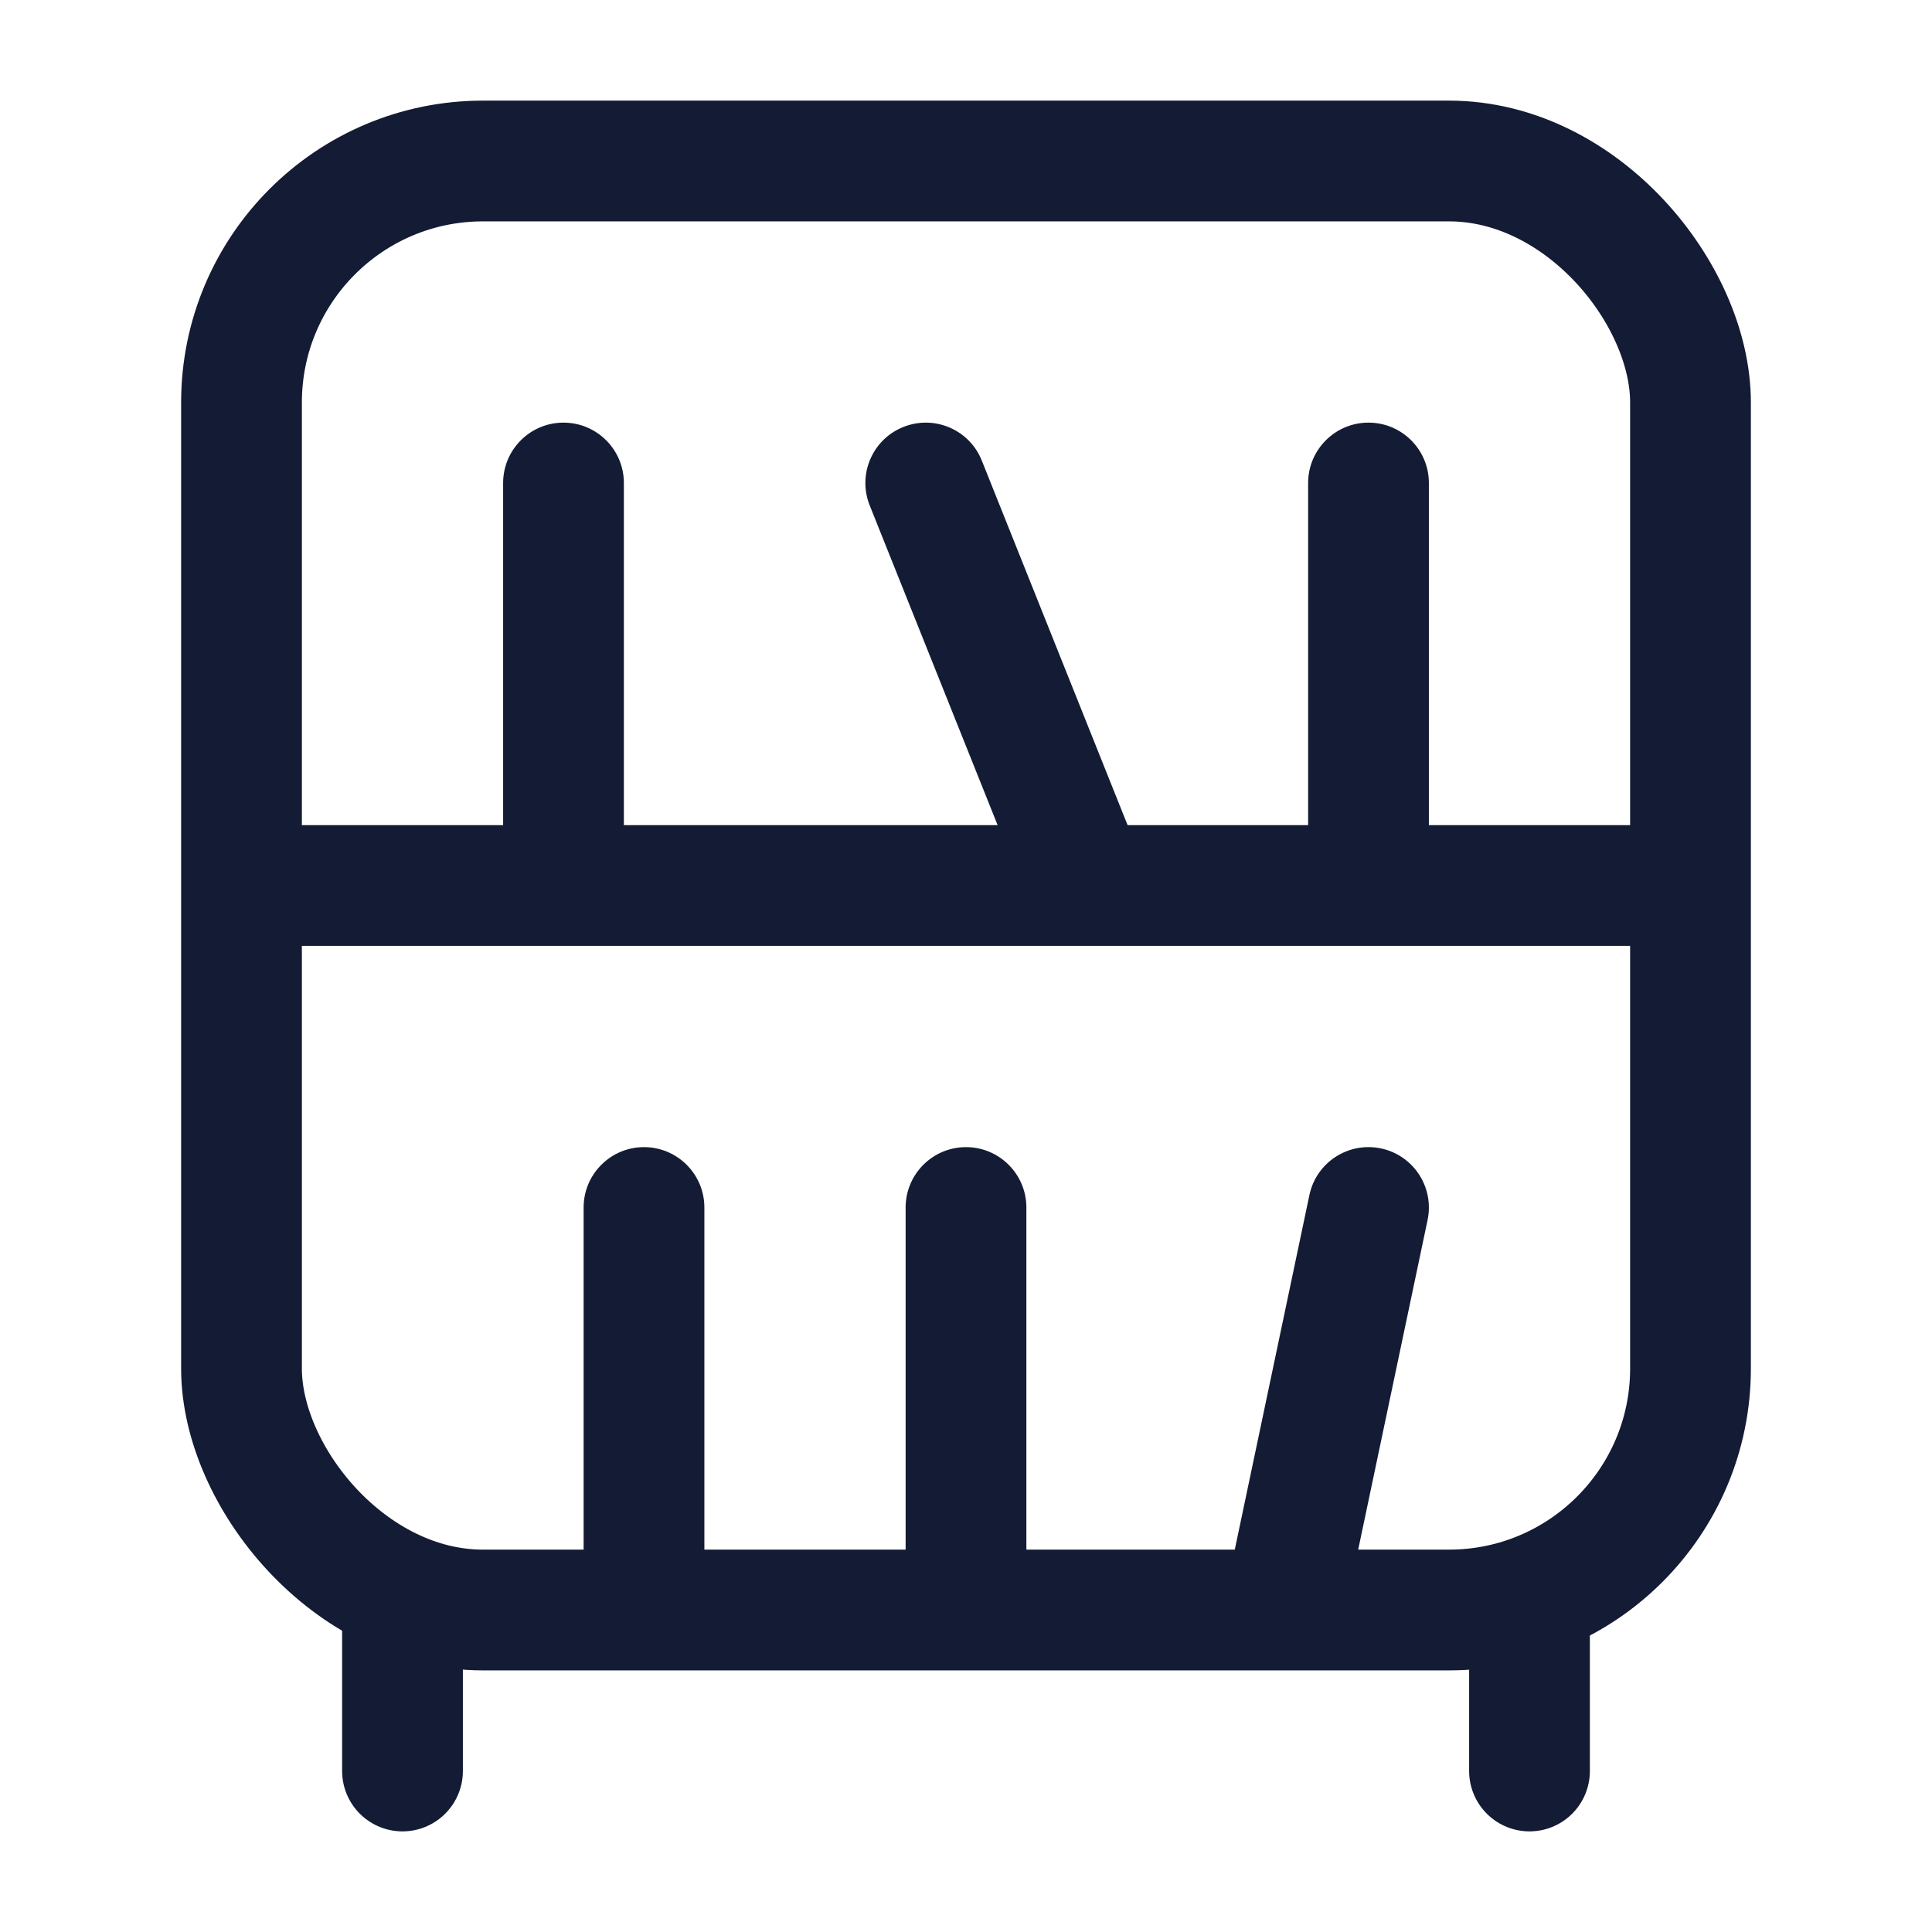 <svg width="24" height="24" viewBox="0 0 24 24" fill="none" xmlns="http://www.w3.org/2000/svg">
<rect x="3" y="2" width="18" height="18" rx="3" stroke="#141B34" stroke-width="1.5" stroke-linecap="round" stroke-linejoin="round"/>
<path d="M5 20V22M19 20V22" stroke="#141B34" stroke-width="1.5" stroke-linecap="round" stroke-linejoin="round"/>
<path d="M3 11L21 11" stroke="#141B34" stroke-width="1.5" stroke-linejoin="round"/>
<path d="M12.196 5.721C12.043 5.337 11.606 5.15 11.222 5.304C10.837 5.457 10.65 5.894 10.804 6.279L12.196 5.721ZM7.75 6C7.75 5.586 7.414 5.25 7 5.25C6.586 5.25 6.25 5.586 6.25 6H7.75ZM17.75 6C17.75 5.586 17.414 5.25 17 5.25C16.586 5.25 16.25 5.586 16.25 6H17.75ZM14.196 10.722L12.196 5.721L10.804 6.279L12.804 11.278L14.196 10.722ZM7.75 11V6H6.25V11H7.75ZM17.75 11V6H16.25V11H17.75Z" fill="#141B34"/>
<path d="M8.75 15C8.75 14.586 8.414 14.25 8 14.25C7.586 14.25 7.25 14.586 7.25 15H8.75ZM12.75 15C12.75 14.586 12.414 14.25 12 14.25C11.586 14.25 11.25 14.586 11.25 15H12.75ZM17.734 15.155C17.819 14.749 17.56 14.351 17.154 14.266C16.749 14.181 16.351 14.44 16.266 14.845L17.734 15.155ZM8.75 19.5V15H7.25V19.5H8.75ZM12.75 19.5V15H11.25V19.5H12.75ZM16.793 19.625L17.734 15.155L16.266 14.845L15.325 19.316L16.793 19.625Z" fill="#141B34"/>
</svg>
